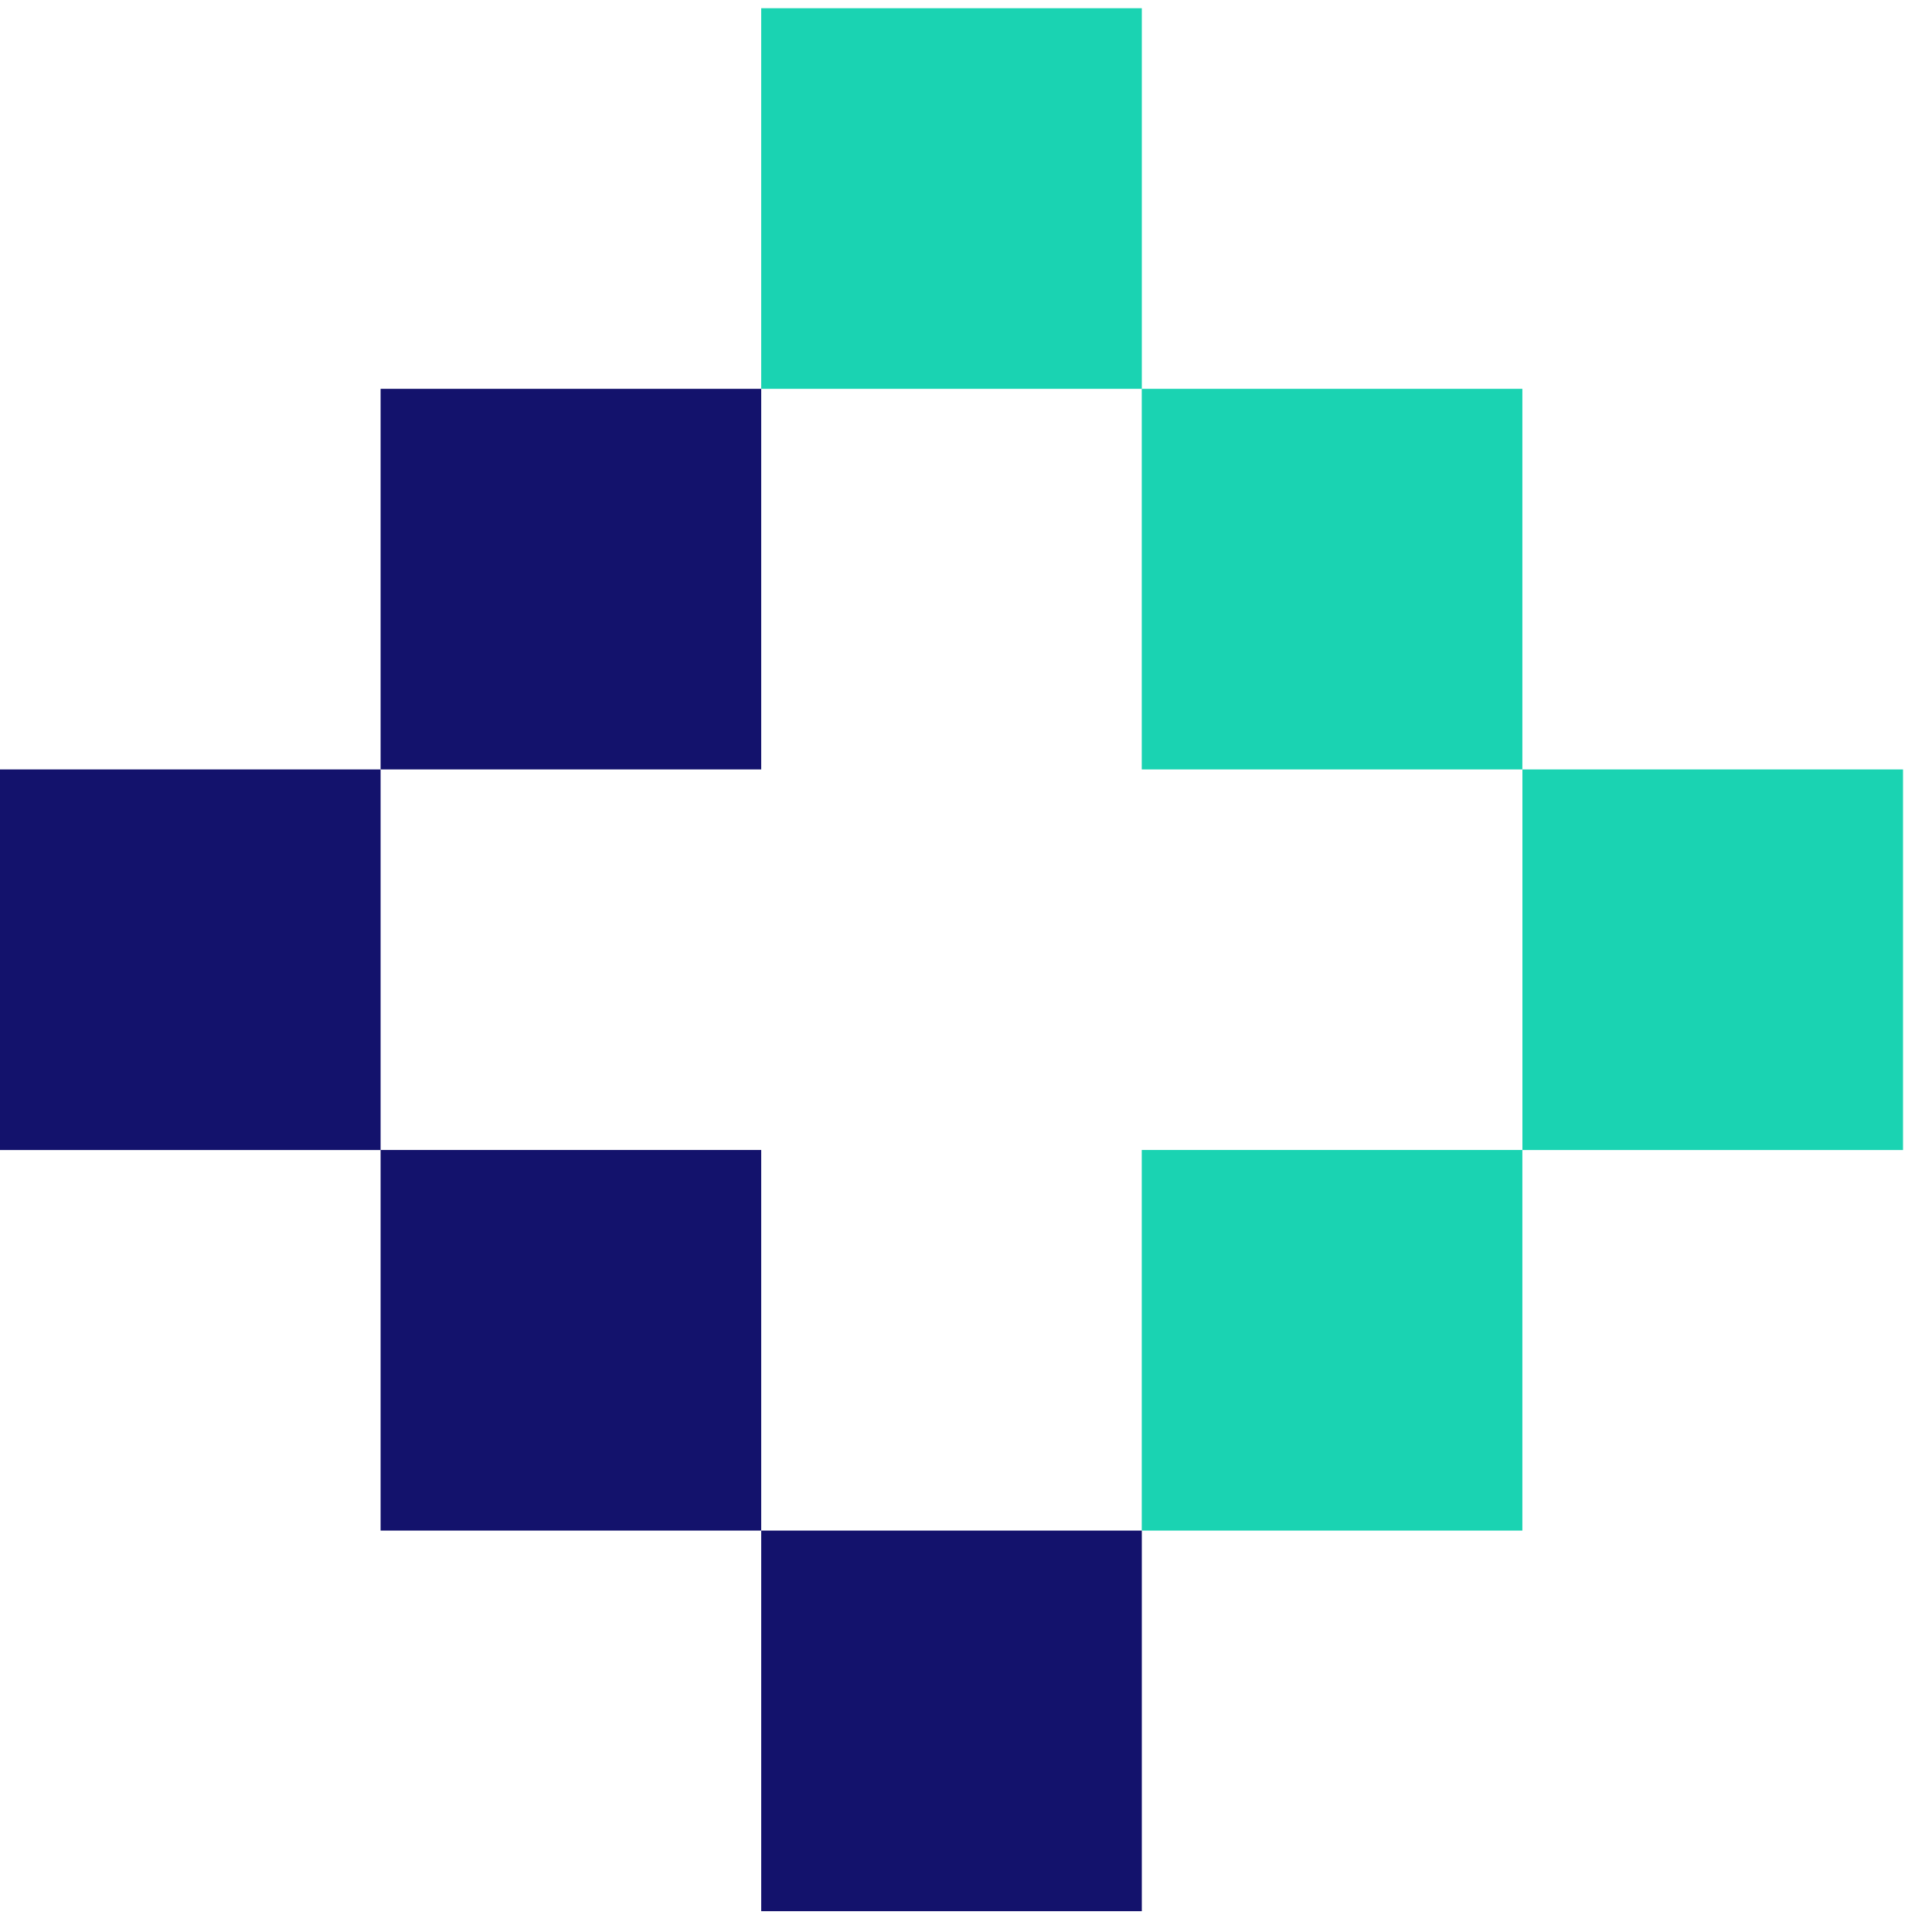 <svg width="35" height="35" viewBox="0 0 35 35" fill="none" xmlns="http://www.w3.org/2000/svg">
    <rect x="13.79" y="0.149" width="6.895" height="6.895" fill="#1AD3B2"/>
    <rect x="20.684" y="7.044" width="6.895" height="6.895" fill="#1AD3B2"/>
    <rect x="27.58" y="13.939" width="6.895" height="6.895" fill="#1AD3B2"/>
    <rect x="20.684" y="20.833" width="6.895" height="6.895" fill="#1AD3B2"/>
    <rect x="13.79" y="27.728" width="6.895" height="6.895" fill="#13126C"/>
    <rect x="6.895" y="20.833" width="6.895" height="6.895" fill="#13126C"/>
    <rect y="13.939" width="6.895" height="6.895" fill="#13126C"/>
    <rect x="6.895" y="7.044" width="6.895" height="6.895" fill="#13126C"/>
</svg>
